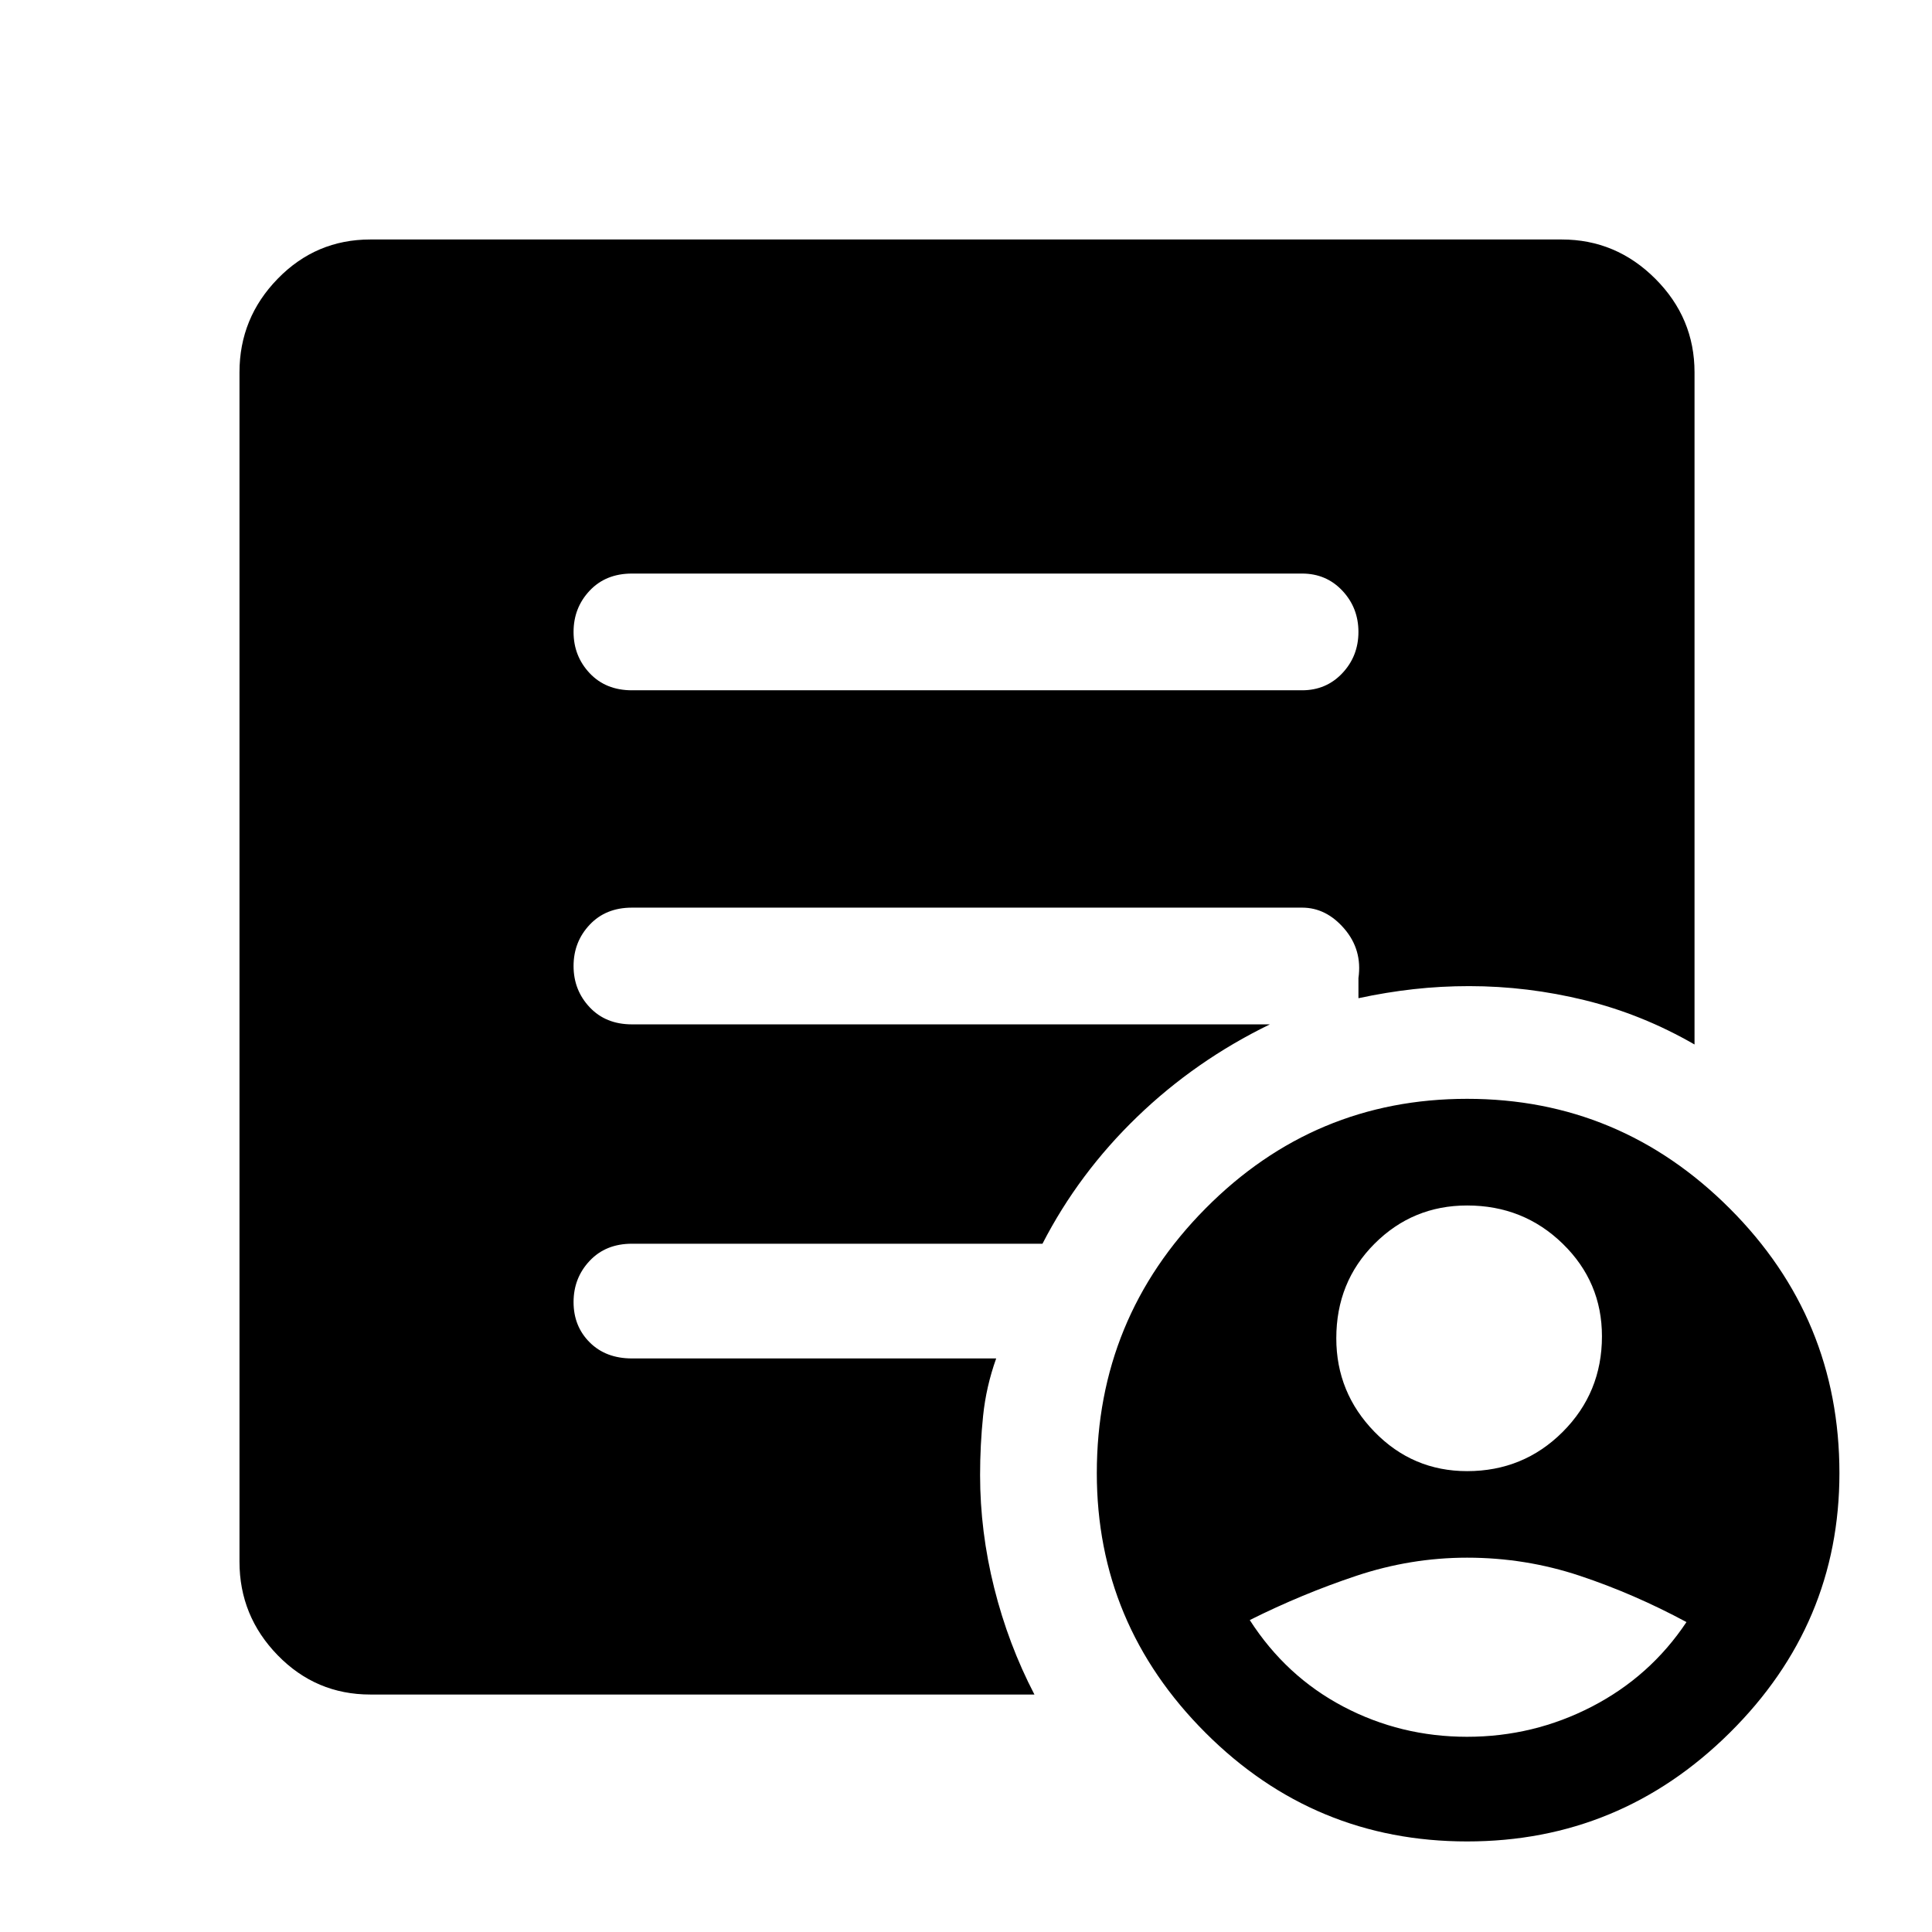 <svg xmlns="http://www.w3.org/2000/svg" height="48" width="48"><path d="M36.45 36.55q1.4 0 2.375-.975.975-.975.975-2.375 0-1.35-.975-2.3-.975-.95-2.375-.95-1.35 0-2.3.95-.95.95-.95 2.35 0 1.35.95 2.325.95.975 2.3.975Zm0 6.6q1.65 0 3.1-.75 1.45-.75 2.35-2.1-1.3-.7-2.65-1.15-1.35-.45-2.8-.45-1.4 0-2.75.45t-2.65 1.1q.9 1.4 2.325 2.15 1.425.75 3.075.75Zm0 2.6q-3.8 0-6.5-2.7t-2.7-6.45q0-3.85 2.7-6.575t6.5-2.725q3.8 0 6.525 2.725Q45.7 32.75 45.7 36.6q0 3.75-2.725 6.45t-6.525 2.7ZM15.7 17.15h16.65q.6 0 1-.425t.4-1.025q0-.6-.4-1.025-.4-.425-1-.425H15.7q-.65 0-1.05.425t-.4 1.025q0 .6.4 1.025.4.425 1.05.425Zm10 24.95H9.2q-1.35 0-2.3-.975-.95-.975-.95-2.325V9.25q0-1.35.95-2.325.95-.975 2.3-.975h29.6q1.35 0 2.325.975.975.975.975 2.325v16.7q-1.3-.75-2.725-1.1-1.425-.35-2.875-.35-.7 0-1.375.075t-1.375.225v-.5q.1-.7-.35-1.225-.45-.525-1.05-.525H15.7q-.65 0-1.05.425T14.25 24q0 .6.4 1.025.4.425 1.05.425h15.85q-1.85.9-3.3 2.3-1.45 1.4-2.35 3.15H15.7q-.65 0-1.05.425t-.4 1.025q0 .6.4 1t1.05.4h9.05q-.25.7-.325 1.425-.075.725-.075 1.475 0 1.4.35 2.8t1 2.65Z"/></svg>